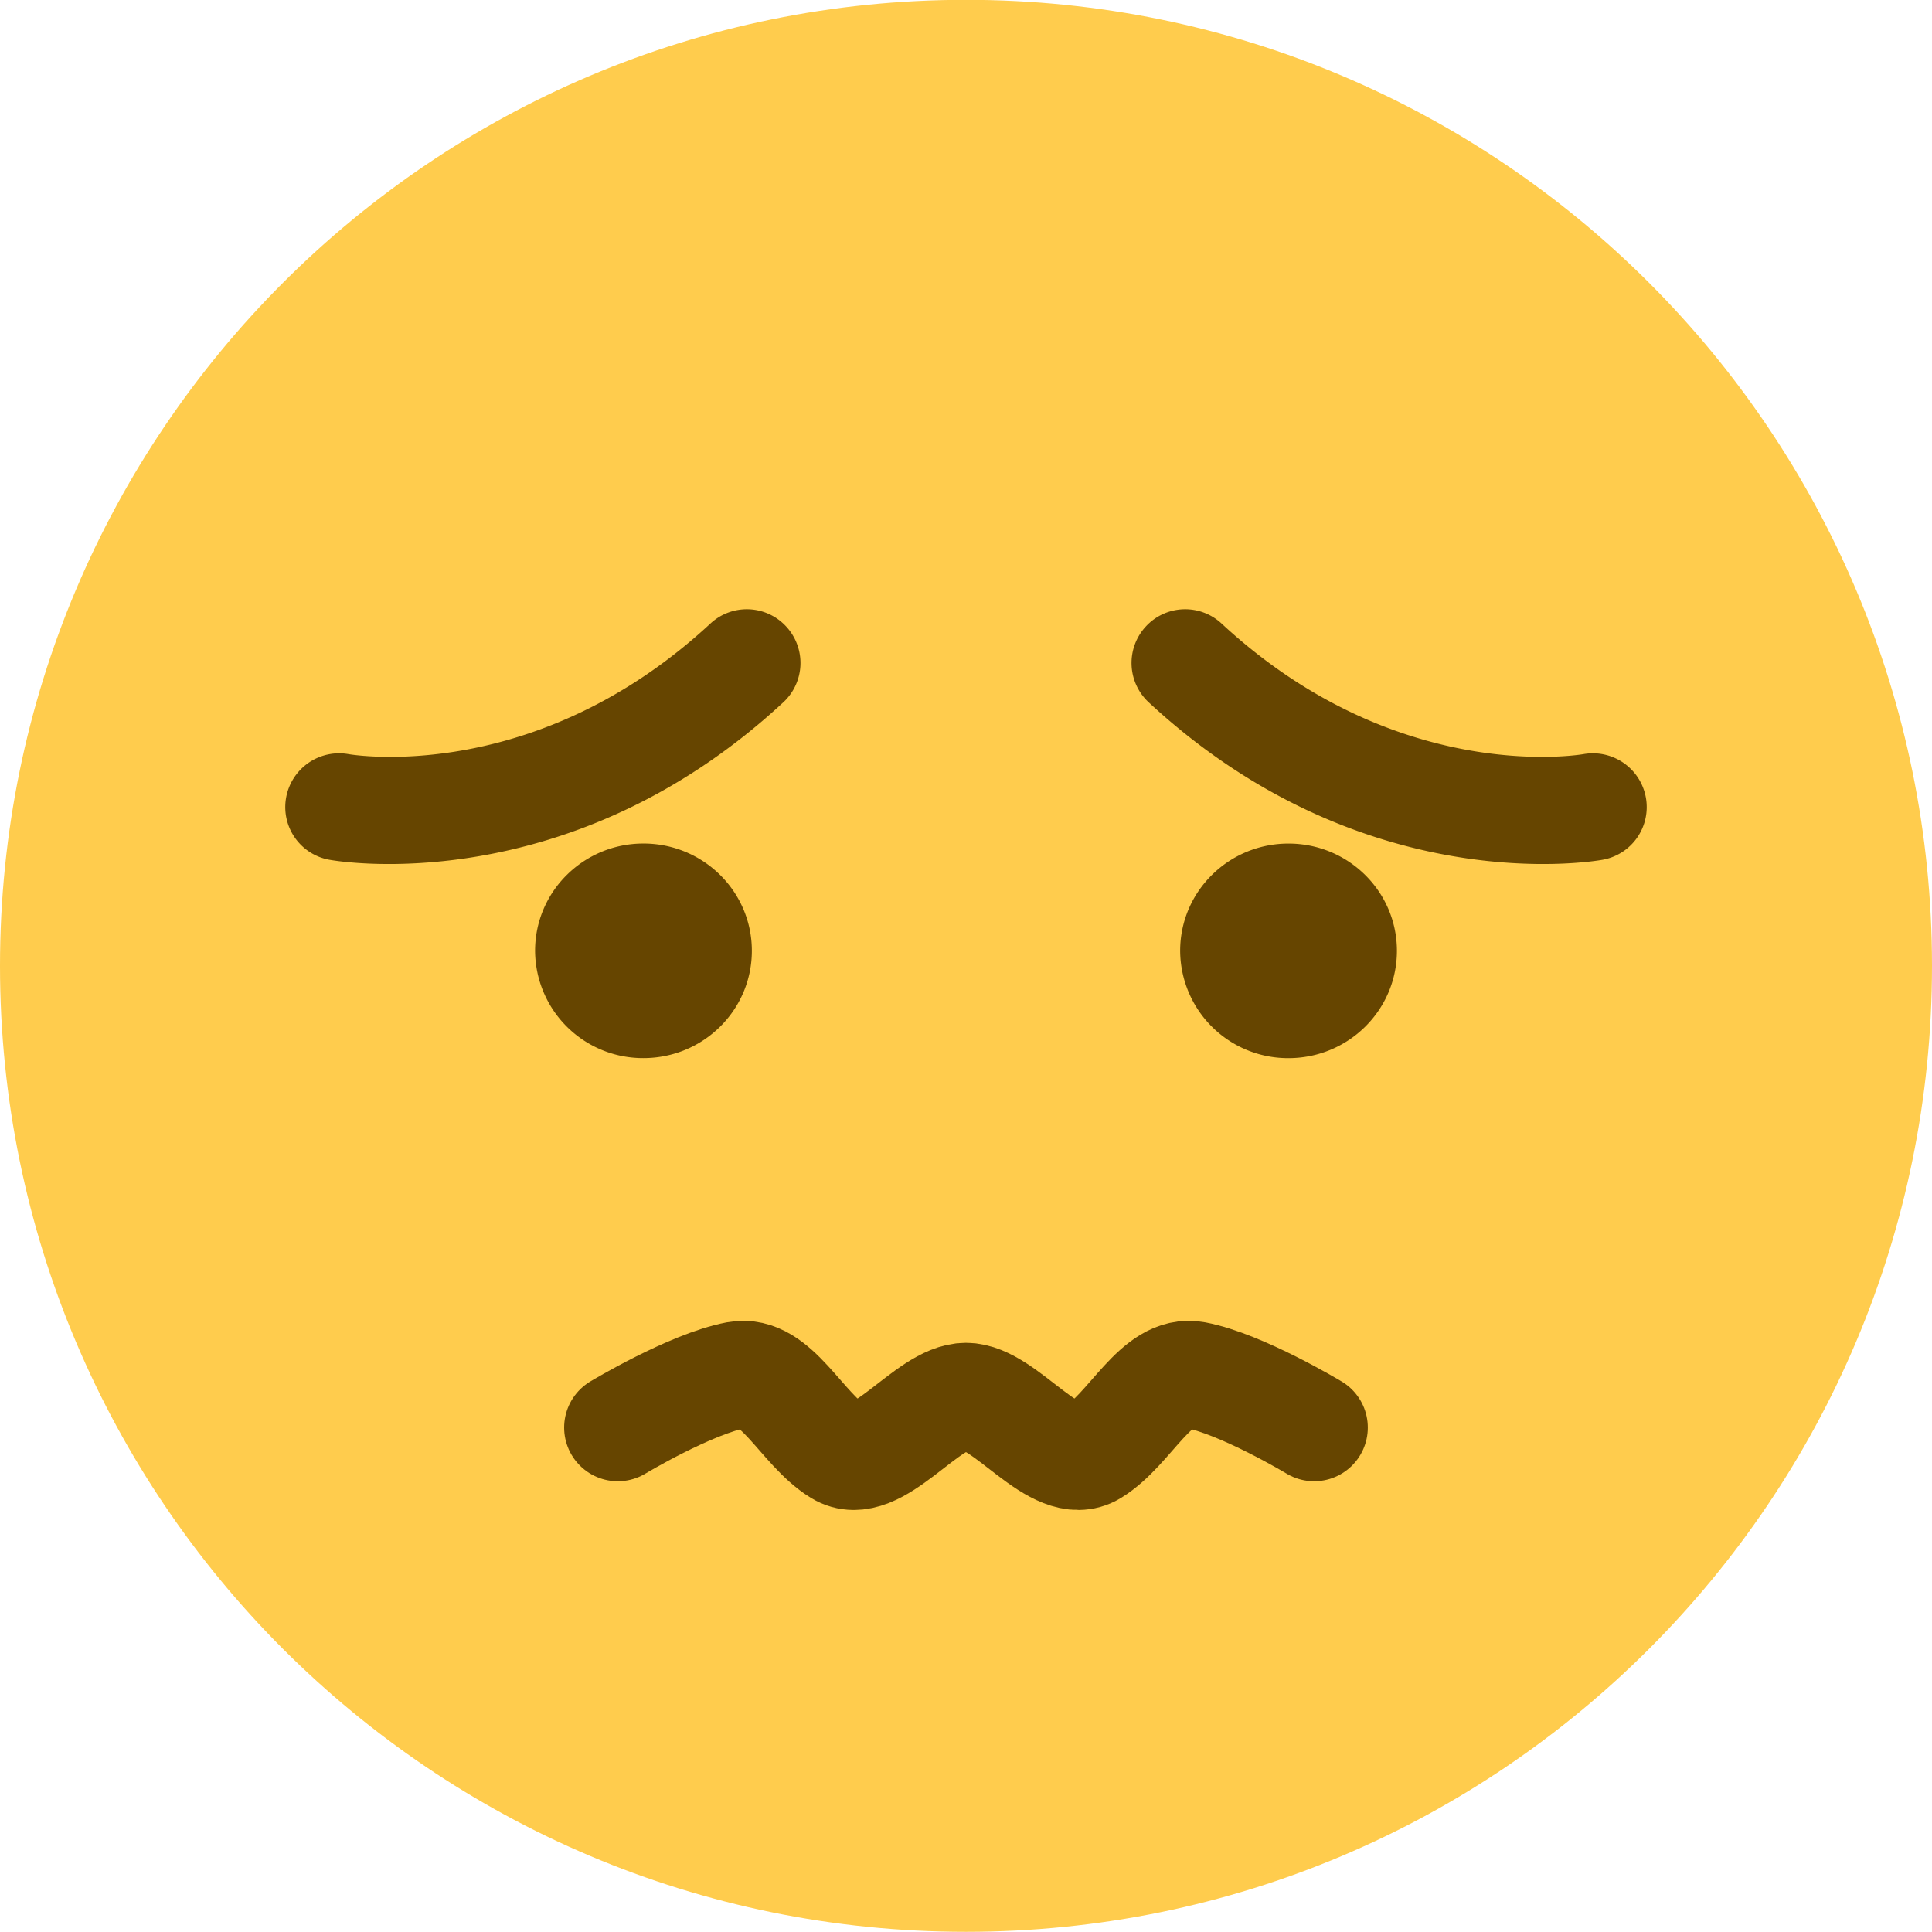 <svg xmlns="http://www.w3.org/2000/svg" xml:space="preserve" viewBox="0 0 45 45"><defs><clipPath id="a" clipPathUnits="userSpaceOnUse"/></defs><g style="fill:#ffcc4d;fill-opacity:1;stroke:none;stroke-opacity:1"><path d="M0 0c0-9.941-8.059-18-18-18-9.94 0-18 8.059-18 18 0 9.94 8.06 18 18 18C-8.059 18 0 9.94 0 0" style="fill:#ffcc4d;fill-opacity:1;fill-rule:nonzero;stroke:none;stroke-opacity:1" transform="matrix(1.25 0 0 -1.25 45 22.496)"/></g><g clip-path="url(#a)"><path d="m12.488 44.5 5-.053V22.43h-5zm15.024-22.07h5V44.5l-5-.053z" style="fill:#5dadec;fill-opacity:1;fill-rule:nonzero;stroke:none"/></g><g style="fill:#664500;fill-opacity:1"><path d="M0 0c0-1.105-.904-2-2.02-2a2.01 2.01 0 0 0-2.019 2c0 1.104.904 1.998 2.019 1.998S0 1.104 0 0" style="fill:#664500;fill-opacity:1;fill-rule:nonzero;stroke:none" transform="matrix(1.25 0 0 -1.25 17.512 22.145)"/></g><g style="fill:#664500;fill-opacity:1"><path d="M0 0c0-1.105-.904-2-2.02-2a2.01 2.01 0 0 0-2.019 2c0 1.104.904 1.998 2.019 1.998S0 1.104 0 0" style="fill:#664500;fill-opacity:1;fill-rule:nonzero;stroke:none" transform="matrix(1.25 0 0 -1.25 32.537 22.146)"/></g><path d="M14.39 33.251s1.688-1.017 2.768-1.222c.915-.173 1.507 1.258 2.382 1.793.876.536 2.035-1.295 2.96-1.295s2.084 1.83 2.96 1.295 1.467-1.966 2.382-1.793c1.08.205 2.767 1.222 2.767 1.222" style="fill:none;fill-opacity:1;fill-rule:evenodd;stroke:#664500;stroke-width:2.5;stroke-linecap:round;stroke-linejoin:miter;stroke-miterlimit:4;stroke-dasharray:none;stroke-opacity:1"/><path d="M0 0c.181.033 4.473.763 8.461-2.933a1 1 0 0 0 .054-1.413.997.997 0 0 0-1.413-.054C3.874-1.409.495-1.944.352-1.969a1.003 1.003 0 0 0-1.155.812A.997.997 0 0 0 0 0" style="fill:#664500;fill-opacity:1;fill-rule:nonzero;stroke:none" transform="translate(7.668 20.025)scale(1.25)"/><path d="M0 0c.181.033 4.473.763 8.461-2.933a1 1 0 0 0 .054-1.413.997.997 0 0 0-1.413-.054C3.874-1.409.495-1.944.352-1.969a1.003 1.003 0 0 0-1.155.812A.997.997 0 0 0 0 0" style="fill:#664500;fill-opacity:1;fill-rule:nonzero;stroke:none" transform="matrix(-1.25 0 0 1.25 37.332 20.025)"/></svg>